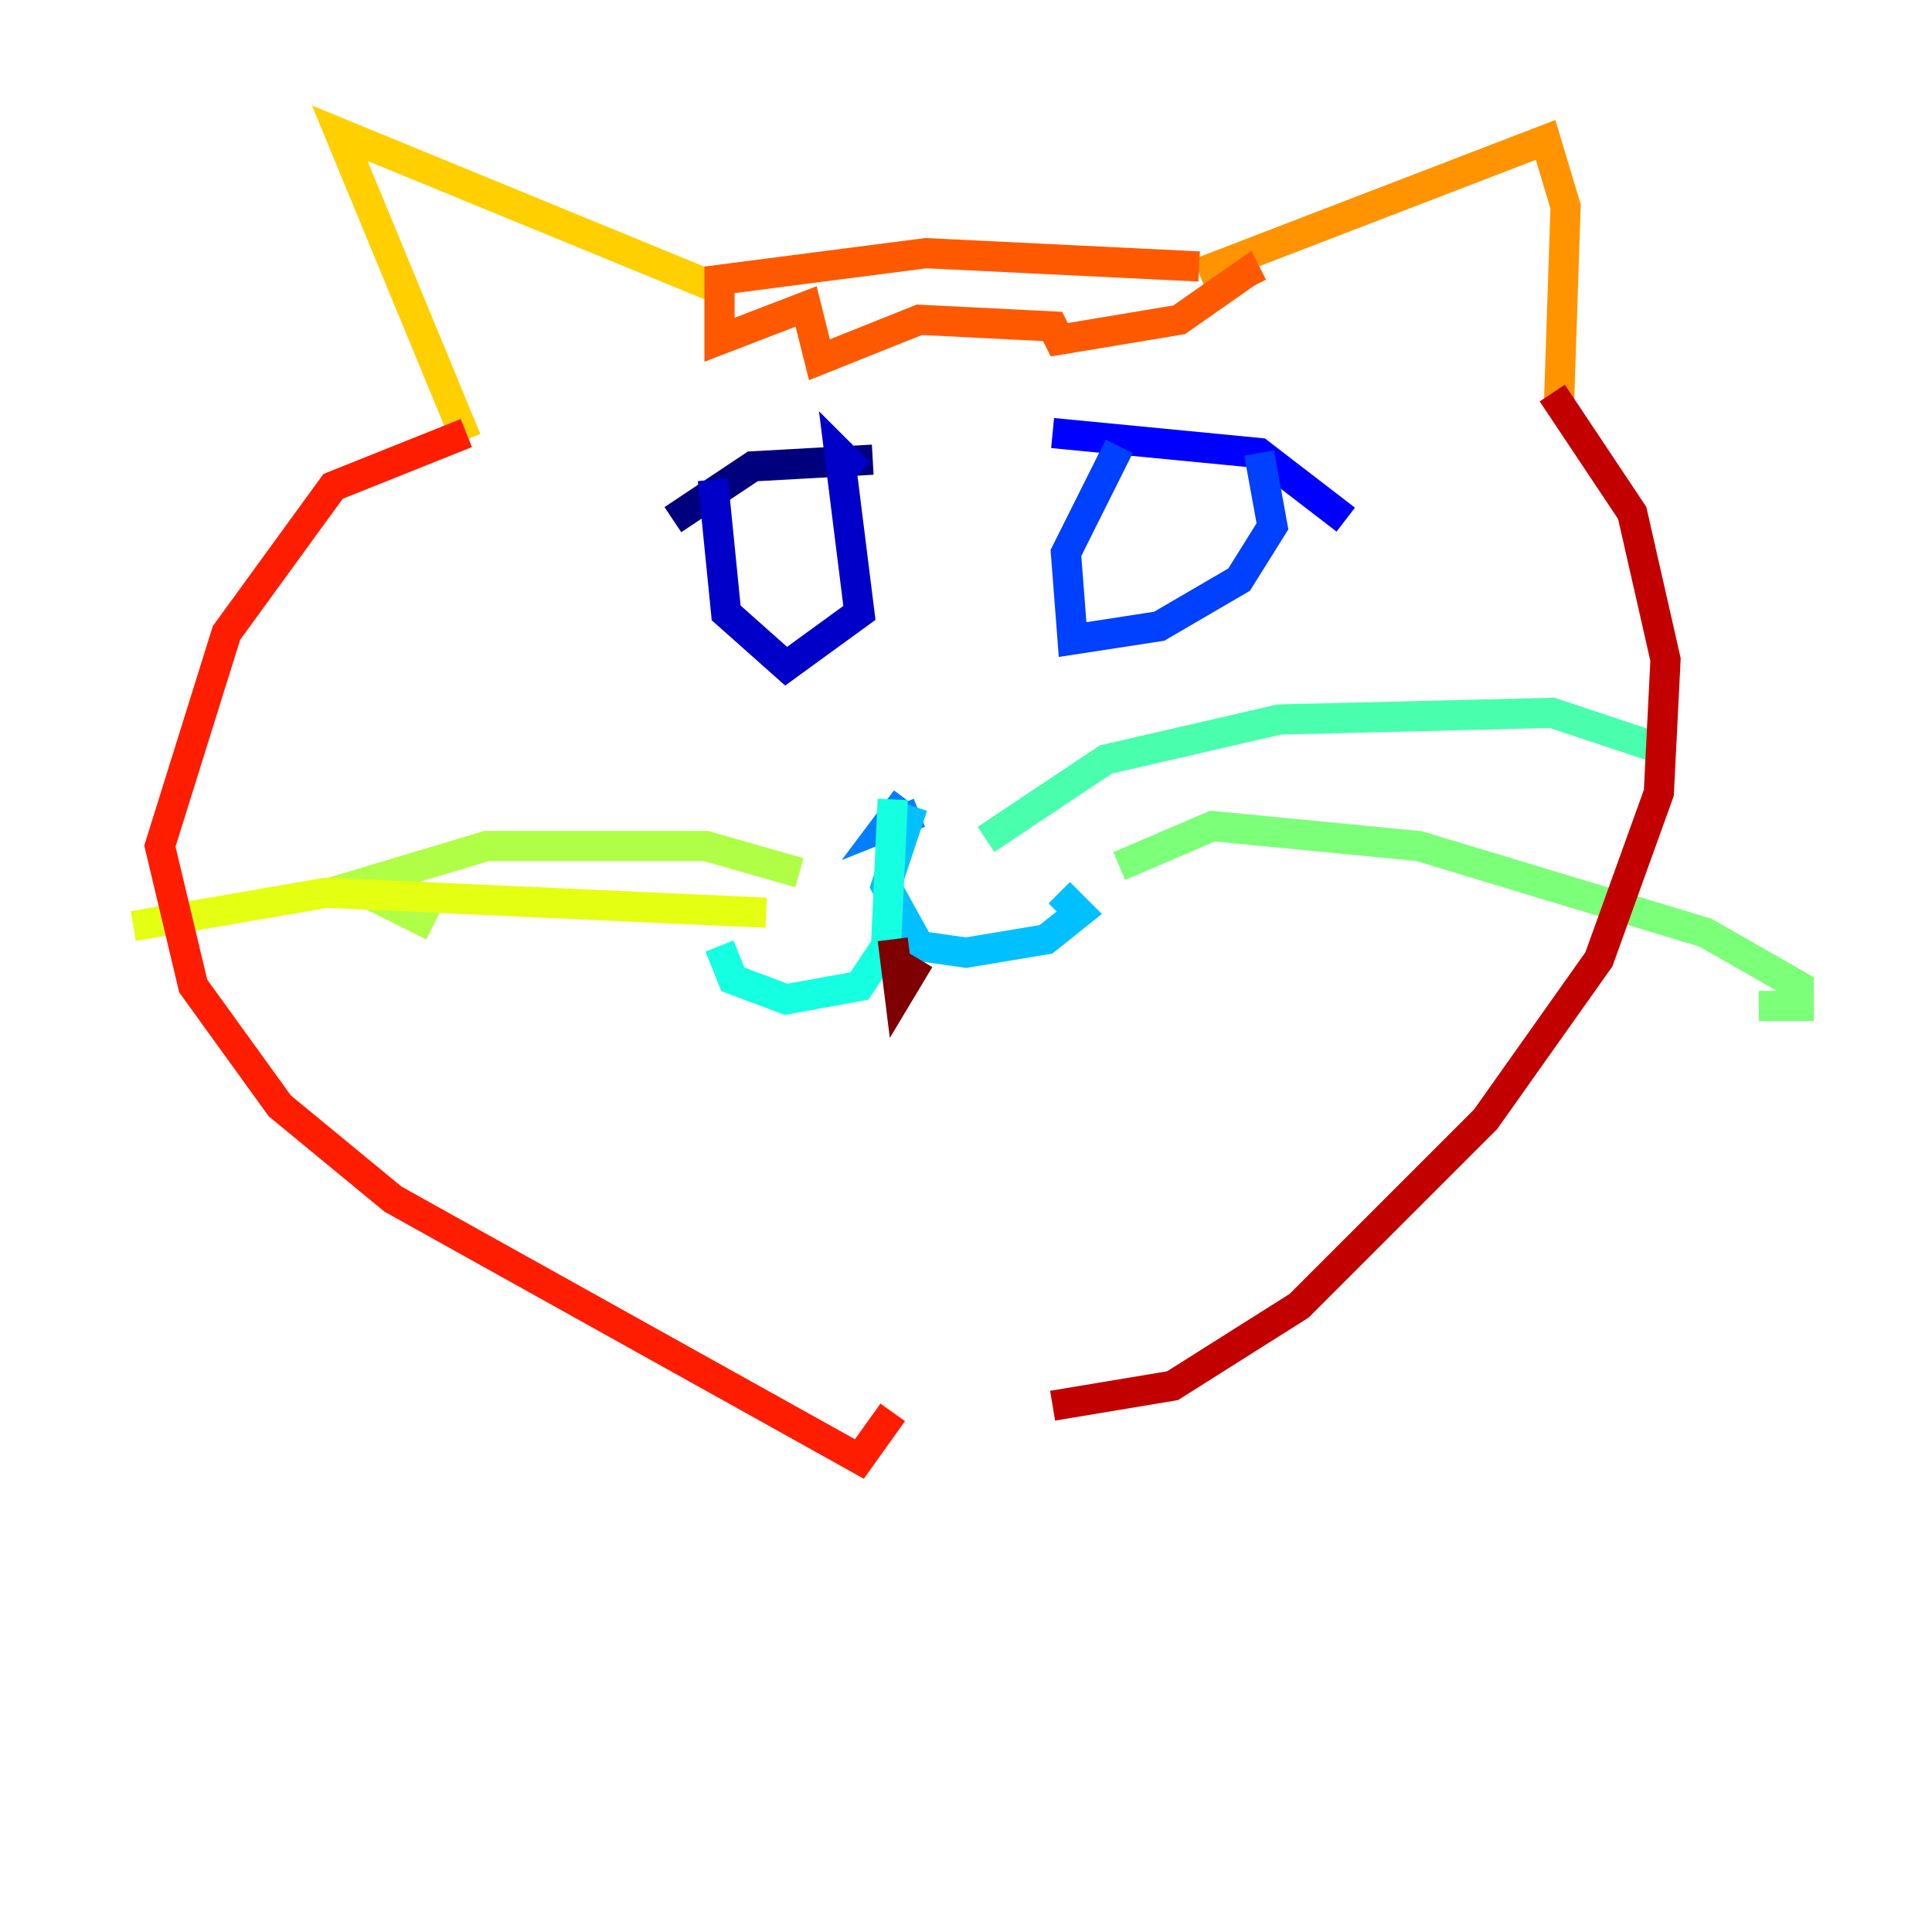 <?xml version="1.0" encoding="utf-8" ?>
<svg baseProfile="tiny" height="128" version="1.2" viewBox="0,0,128,128" width="128" xmlns="http://www.w3.org/2000/svg" xmlns:ev="http://www.w3.org/2001/xml-events" xmlns:xlink="http://www.w3.org/1999/xlink"><defs /><polyline fill="none" points="57.821,30.455 49.876,30.897 44.579,34.428" stroke="#00007f" stroke-width="2" /><polyline fill="none" points="47.228,31.779 48.11,40.607 52.083,44.138 56.938,40.607 55.614,30.014 56.938,31.338" stroke="#0000c8" stroke-width="2" /><polyline fill="none" points="69.738,28.69 83.421,30.014 89.159,34.428" stroke="#0000ff" stroke-width="2" /><polyline fill="none" points="74.152,29.572 70.621,36.635 71.062,42.372 76.8,41.49 82.097,38.4 84.303,34.869 83.421,30.014" stroke="#0040ff" stroke-width="2" /><polyline fill="none" points="60.028,52.965 58.703,54.731 60.91,53.848" stroke="#0080ff" stroke-width="2" /><polyline fill="none" points="60.469,53.407 58.703,58.703 60.91,62.676 64.0,63.117 69.297,62.234 71.503,60.469 70.179,59.145" stroke="#00c0ff" stroke-width="2" /><polyline fill="none" points="59.145,52.965 58.703,62.676 56.938,65.324 52.083,66.207 48.552,64.883 47.669,62.676" stroke="#15ffe1" stroke-width="2" /><polyline fill="none" points="65.324,55.614 73.269,50.317 84.745,47.669 102.841,47.228 110.786,49.876" stroke="#49ffad" stroke-width="2" /><polyline fill="none" points="74.152,57.379 80.331,54.731 94.014,56.055 112.993,61.793 119.172,65.324 119.172,66.648 116.524,66.648" stroke="#7cff79" stroke-width="2" /><polyline fill="none" points="52.965,57.821 46.786,56.055 32.221,56.055 23.393,58.703 28.69,61.352" stroke="#b0ff46" stroke-width="2" /><polyline fill="none" points="50.759,60.469 21.628,59.145 8.828,61.352" stroke="#e4ff12" stroke-width="2" /><polyline fill="none" points="30.897,29.131 22.51,8.828 47.228,18.979" stroke="#ffcf00" stroke-width="2" /><polyline fill="none" points="79.448,18.097 102.4,9.269 103.724,13.683 103.283,26.924" stroke="#ff9400" stroke-width="2" /><polyline fill="none" points="79.448,17.655 61.352,16.772 47.669,18.538 47.669,22.51 53.407,20.303 54.29,23.834 60.91,21.186 69.738,21.628 70.179,22.51 78.124,21.186 82.538,18.097 82.979,18.979" stroke="#ff5900" stroke-width="2" /><polyline fill="none" points="30.897,28.69 22.069,32.221 15.007,41.931 10.593,56.055 12.8,65.324 18.538,73.269 26.041,79.448 56.938,96.662 59.145,93.572" stroke="#ff1d00" stroke-width="2" /><polyline fill="none" points="102.841,26.041 108.138,33.986 110.345,43.697 109.903,52.524 105.931,63.559 98.428,74.152 86.069,86.51 77.683,91.807 69.738,93.131" stroke="#c30000" stroke-width="2" /><polyline fill="none" points="59.145,62.234 59.586,65.766 60.91,63.559" stroke="#7f0000" stroke-width="2" /></svg>
